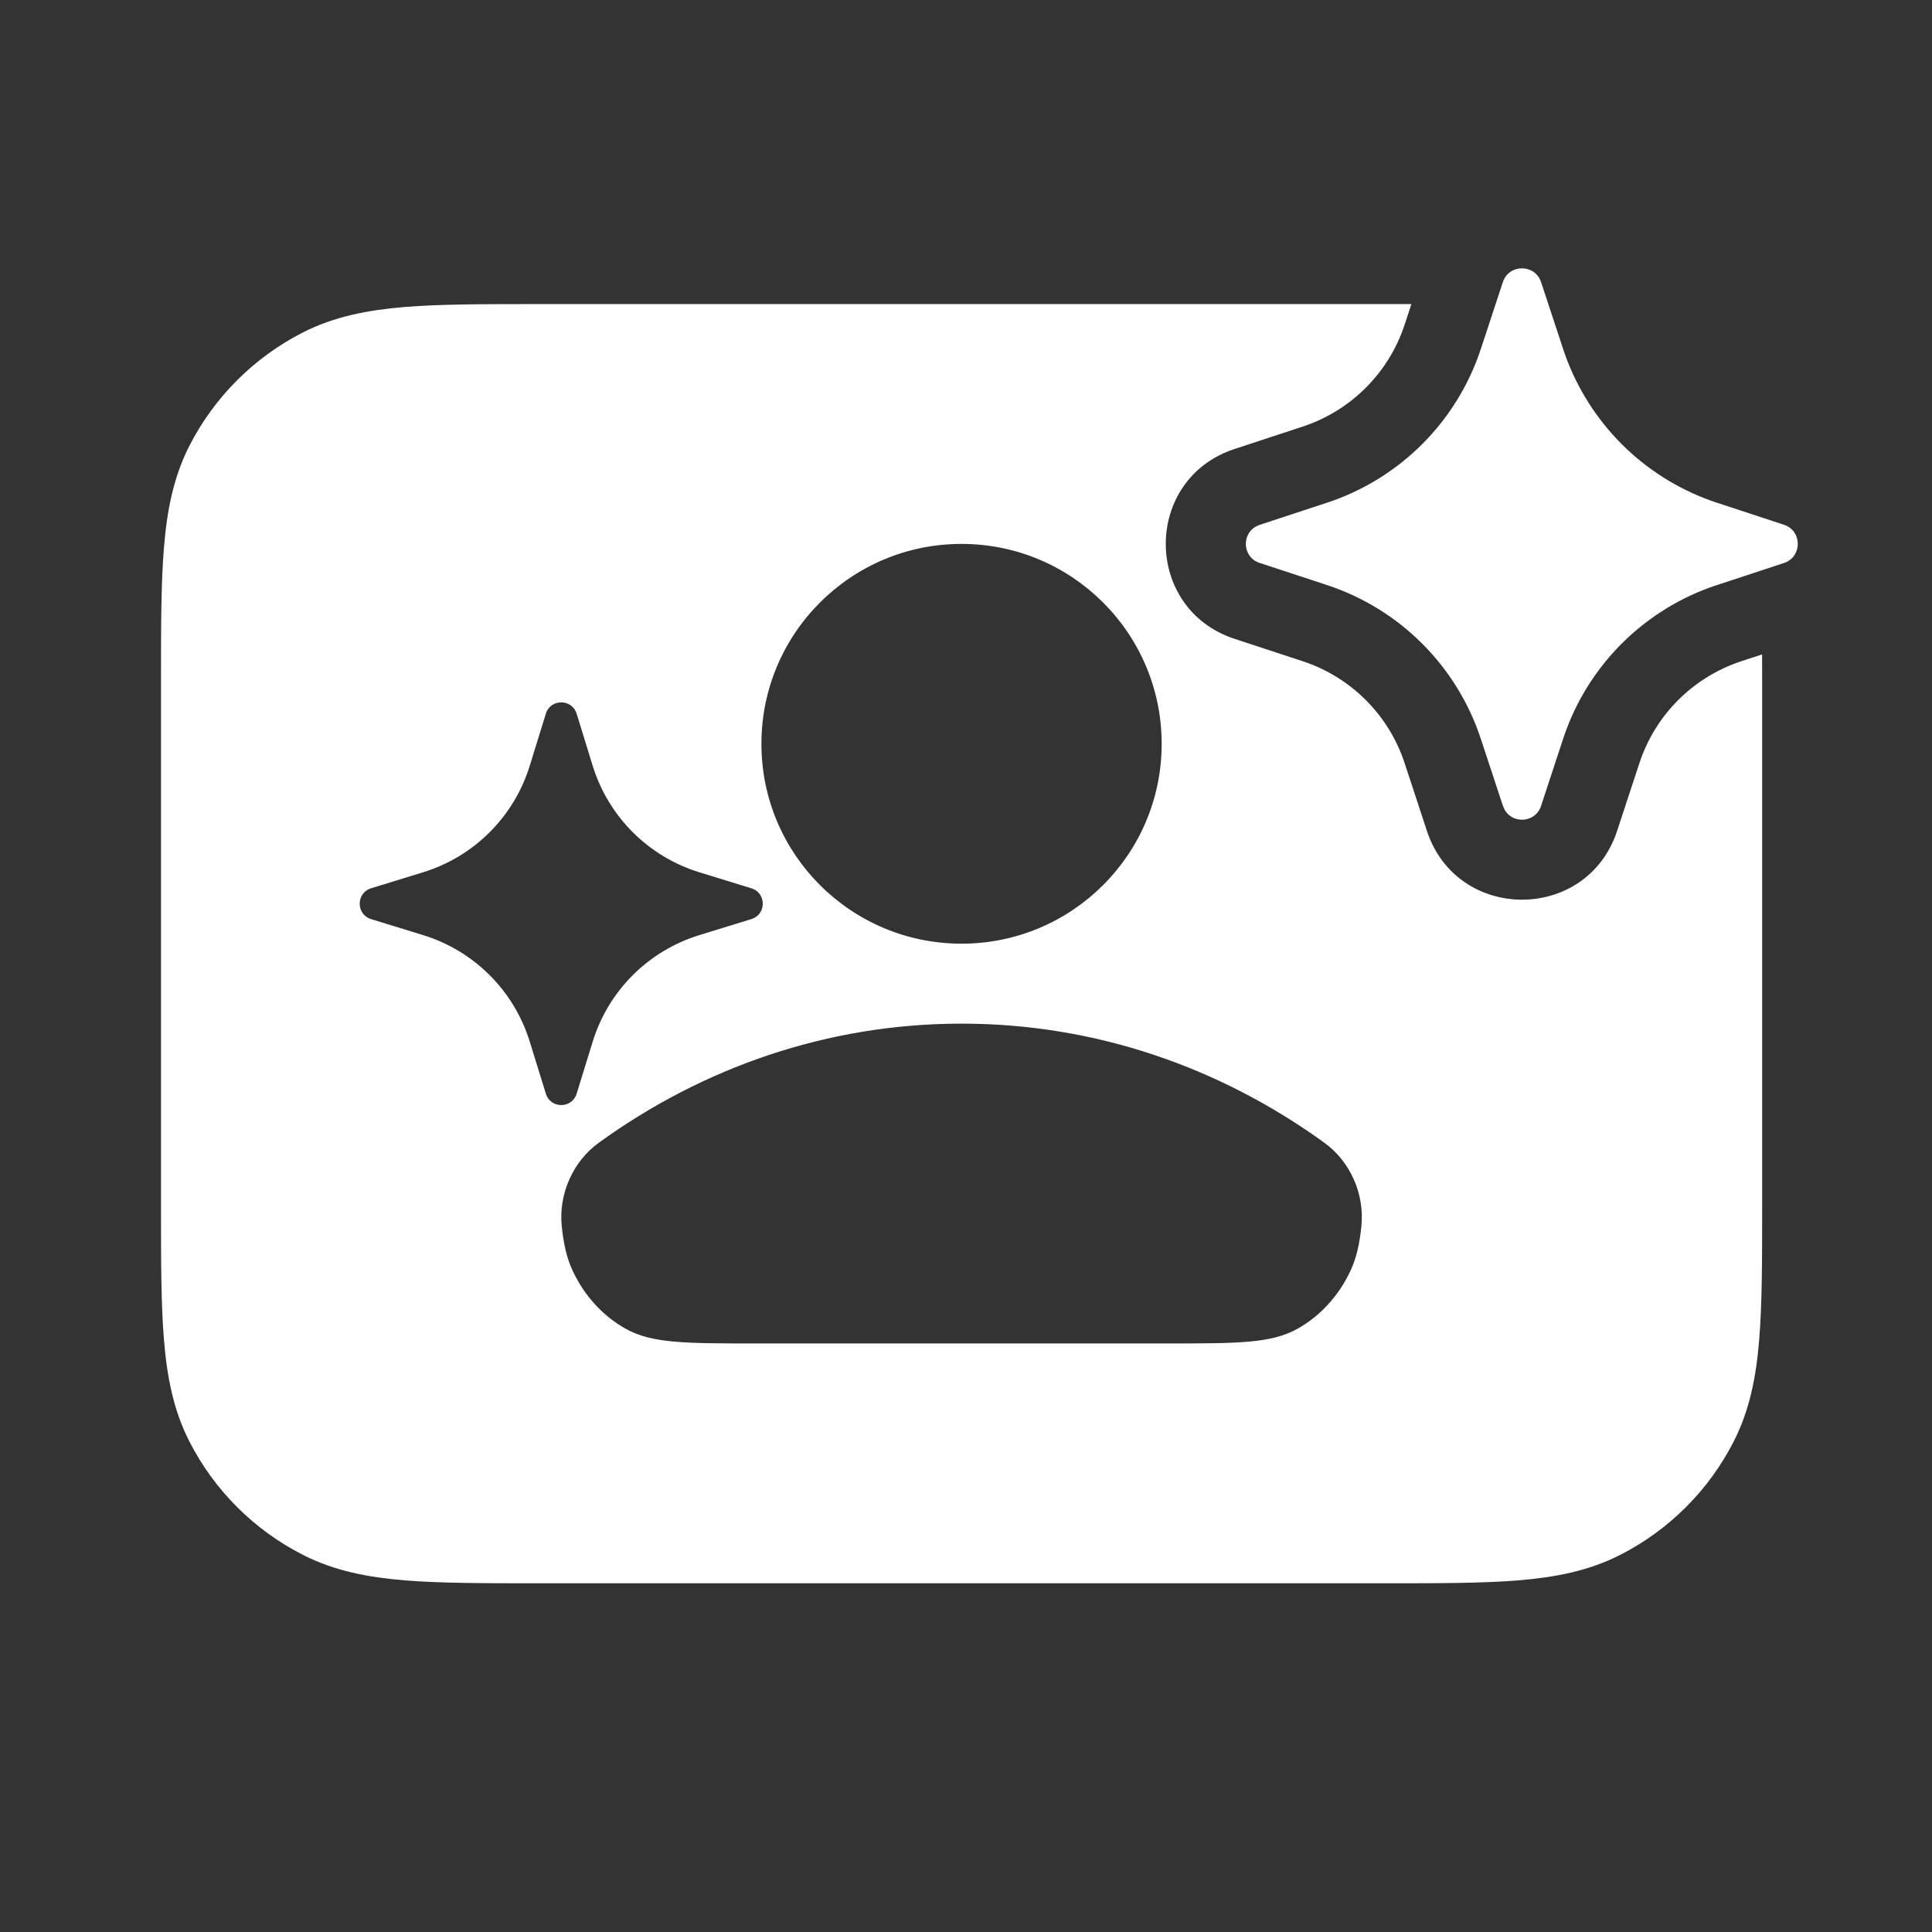 <svg width="36" height="36" viewBox="0 0 36 36" fill="none" xmlns="http://www.w3.org/2000/svg">
<rect x="0" y="0" width="36" height="36" fill="#333333" stroke="none"/>
<path fill-rule="evenodd" clip-rule="evenodd" d="M28.716 5.258C28.603 4.914 28.116 4.914 28.003 5.258L27.594 6.5C27.147 7.858 26.081 8.923 24.722 9.369L23.478 9.778C23.466 9.782 23.454 9.787 23.442 9.792C23.129 9.921 23.139 10.38 23.471 10.489L23.476 10.49C23.477 10.491 23.477 10.491 23.478 10.491L24.722 10.9C26.081 11.346 27.147 12.411 27.594 13.77L28.003 15.011C28.009 15.028 28.015 15.044 28.023 15.06C28.159 15.359 28.607 15.345 28.715 15.018L29.131 13.754L29.146 13.71C29.174 13.627 29.205 13.545 29.238 13.464C29.707 12.323 30.625 11.423 31.779 10.978C31.832 10.957 31.886 10.938 31.941 10.919L31.984 10.905L32.807 10.634C32.807 10.634 32.807 10.634 32.807 10.634L33.241 10.491C33.585 10.378 33.585 9.891 33.241 9.778L31.997 9.369C31.995 9.369 31.992 9.368 31.99 9.367C30.714 8.946 29.697 7.978 29.21 6.735C29.187 6.677 29.166 6.619 29.146 6.56L29.131 6.516L28.892 5.791C28.892 5.791 28.892 5.791 28.892 5.791L28.716 5.258ZM32.45 12.32L32.834 12.194C32.835 12.352 32.835 12.516 32.835 12.685V22.473C32.835 23.476 32.835 24.296 32.78 24.963C32.724 25.653 32.603 26.276 32.306 26.858C31.841 27.77 31.1 28.51 30.188 28.974C29.605 29.271 28.981 29.391 28.29 29.448C27.622 29.502 26.8 29.502 25.796 29.502H10.039C9.034 29.502 8.213 29.502 7.545 29.448C6.854 29.391 6.23 29.271 5.647 28.974C4.735 28.51 3.993 27.77 3.528 26.858C3.231 26.276 3.111 25.653 3.055 24.963C3 24.296 3 23.476 3 22.473V12.695C3 11.692 3 10.872 3.055 10.205C3.111 9.515 3.231 8.891 3.528 8.309C3.993 7.398 4.735 6.658 5.647 6.193C6.23 5.897 6.854 5.777 7.545 5.72C8.213 5.666 9.034 5.666 10.039 5.666H25.796C25.969 5.666 26.137 5.666 26.299 5.666L26.173 6.051C25.877 6.949 25.171 7.654 24.271 7.95L23.005 8.366C21.295 8.927 21.295 11.342 23.005 11.904L24.271 12.32C25.171 12.615 25.877 13.32 26.173 14.219L26.589 15.484C27.151 17.191 29.57 17.191 30.132 15.484L30.548 14.219C30.844 13.32 31.55 12.615 32.45 12.32ZM17.917 17.584C19.977 17.584 21.646 15.917 21.646 13.86C21.646 11.803 19.977 10.135 17.917 10.135C15.857 10.135 14.188 11.803 14.188 13.86C14.188 15.917 15.857 17.584 17.917 17.584ZM25.367 22.854C25.431 22.235 25.15 21.634 24.674 21.291C22.737 19.89 20.415 19.074 17.918 19.074C15.421 19.074 13.098 19.89 11.161 21.291C10.685 21.634 10.404 22.235 10.468 22.854C10.502 23.188 10.563 23.448 10.67 23.677C10.888 24.145 11.235 24.524 11.663 24.762C12.149 25.033 12.785 25.033 14.057 25.033H21.779C23.051 25.033 23.687 25.033 24.172 24.762C24.6 24.524 24.947 24.145 25.165 23.677C25.272 23.448 25.333 23.188 25.367 22.854ZM10.745 13.299C10.657 13.017 10.258 13.017 10.171 13.299L9.871 14.269C9.578 15.218 8.835 15.96 7.886 16.253L6.914 16.552C6.632 16.639 6.632 17.039 6.914 17.126L7.886 17.425C8.835 17.718 9.578 18.46 9.871 19.409L10.171 20.379C10.258 20.662 10.657 20.662 10.745 20.379L11.044 19.409C11.337 18.46 12.08 17.718 13.029 17.425L14.001 17.126C14.284 17.039 14.284 16.639 14.001 16.552L13.029 16.253C12.08 15.96 11.337 15.218 11.044 14.269L10.745 13.299Z" fill="white"/>
</svg>
